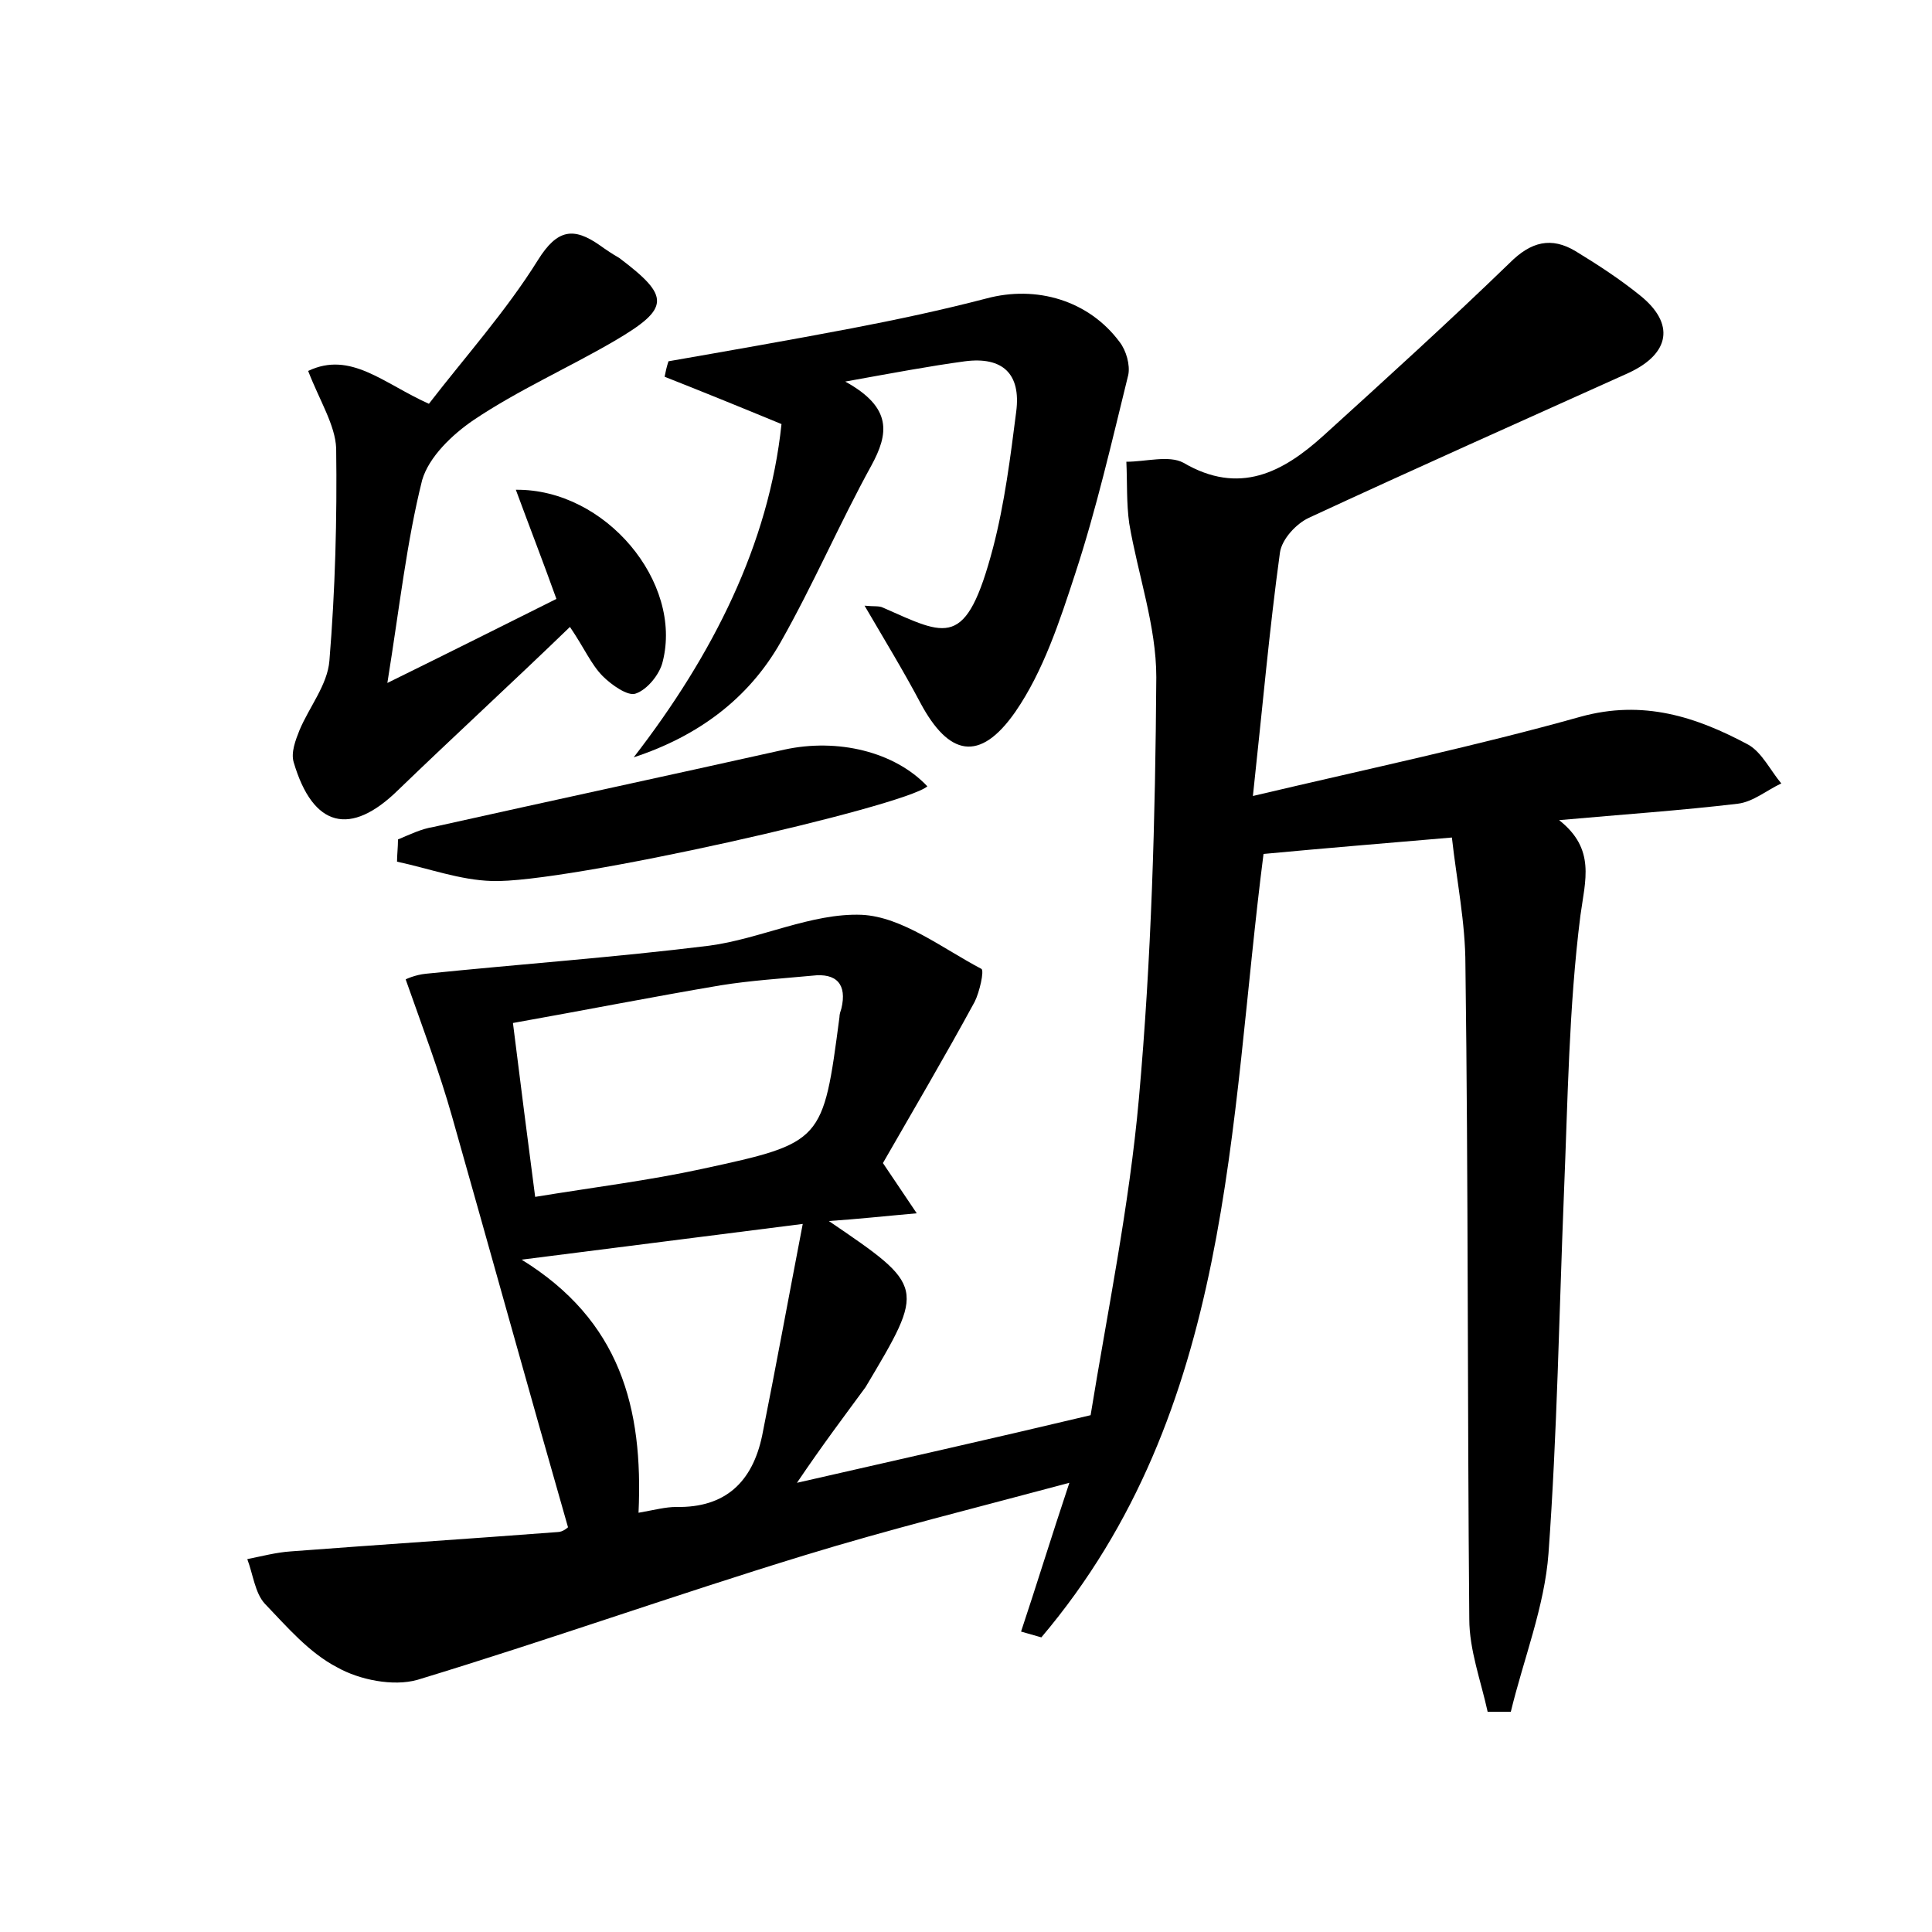 <?xml version="1.0" encoding="utf-8"?>
<!-- Generator: Adobe Illustrator 22.0.0, SVG Export Plug-In . SVG Version: 6.00 Build 0)  -->
<svg version="1.1" id="图层_1" xmlns="http://www.w3.org/2000/svg" xmlns:xlink="http://www.w3.org/1999/xlink" x="0px" y="0px"
	 viewBox="0 0 200 200" style="enable-background:new 0 0 200 200;" xml:space="preserve">
<style type="text/css">
	.st0{fill:#FFFFFF;}
</style>
<g>
	
	<path d="M82.5,153.5c10.5-2.4,19.9-4.5,30.4-7c1.7-10.5,4-21.6,5-32.8c1.3-14.5,1.7-29,1.8-43.6c0-5.3-1.9-10.6-2.8-15.9
		c-0.3-2.1-0.2-4.3-0.3-6.4c2,0,4.4-0.7,5.9,0.1c5.8,3.4,10.3,1,14.5-2.8c6.5-5.9,13-11.8,19.3-17.9c2.2-2.2,4.3-2.7,6.8-1.2
		c2.3,1.4,4.6,2.9,6.7,4.6c3.6,2.9,3.1,6-1.2,8c-11.1,5-22.1,9.9-33.1,15c-1.3,0.6-2.8,2.2-3,3.6c-1.1,8-1.8,16-2.8,25.2
		c12.3-2.9,23.2-5.2,33.9-8.2c6.5-1.8,12,0,17.4,2.9c1.4,0.8,2.3,2.7,3.4,4c-1.5,0.7-2.9,1.9-4.5,2.1c-5.9,0.7-11.8,1.1-18.5,1.7
		c3.8,3,2.7,6.2,2.2,9.9c-1.2,9.5-1.3,19.1-1.7,28.7c-0.5,12.4-0.7,24.9-1.6,37.3c-0.4,5.5-2.6,11-3.9,16.4c-0.8,0-1.6,0-2.4,0
		c-0.7-3.2-1.9-6.4-1.9-9.6c-0.2-22.6-0.1-45.1-0.4-67.7c0-4.4-0.9-8.7-1.4-13.2c-7,0.6-13.1,1.1-19.5,1.7c-3.6,28-3.1,57.6-23,81.1
		c-0.7-0.2-1.4-0.4-2.1-0.6c1.6-4.8,3.1-9.7,5-15.4c-9.7,2.6-18.6,4.8-27.4,7.5c-13.4,4.1-26.6,8.8-40.1,12.9c-2.5,0.7-6,0-8.3-1.3
		c-2.9-1.5-5.2-4.2-7.5-6.6c-1-1.1-1.2-3-1.8-4.6c1.5-0.3,3-0.7,4.5-0.8c9.2-0.7,18.4-1.3,27.6-2c0.6,0,1.1-0.5,1.1-0.5
		c-4.1-14.3-8-28.4-12-42.5c-1.3-4.6-3-9.1-4.8-14.2c-0.1,0,1-0.5,2.1-0.6c9.8-1,19.6-1.7,29.3-2.9c5.3-0.7,10.6-3.4,15.8-3.2
		c4.2,0.2,8.4,3.5,12.4,5.6c0.3,0.2-0.2,2.4-0.7,3.4c-3.1,5.7-6.4,11.3-9.5,16.7c1.2,1.8,2.1,3.1,3.5,5.2c-3.4,0.3-6.1,0.6-9.1,0.8
		c10,6.8,10,6.8,3.8,17.2C87.4,146.6,85.2,149.5,82.5,153.5z M55.4,123.9c6.1-1,11.8-1.7,17.3-2.9c12.5-2.7,12.5-2.8,14.2-15.7
		c0-0.3,0.1-0.6,0.2-0.9c0.6-2.5-0.5-3.7-3-3.4c-3.2,0.3-6.4,0.5-9.5,1c-7.1,1.2-14.2,2.6-21.5,3.9
		C53.9,112.3,54.6,117.8,55.4,123.9z M66.1,156.6c1.7-0.3,2.8-0.6,3.9-0.6c5.1,0.1,7.9-2.6,8.9-7.4c1.4-7,2.7-14.1,4.2-21.9
		c-10.1,1.3-19,2.4-29.1,3.7C64.2,136.7,66.6,145.7,66.1,156.6z"/>
	<path d="M89.5,62.7c1,0.1,1.5,0,1.9,0.2c6.6,2.9,8.6,4.4,11.4-6.2c1.2-4.6,1.8-9.4,2.4-14.1c0.5-3.9-1.4-5.7-5.3-5.2
		c-3.7,0.5-7.4,1.2-12.4,2.1c4.9,2.7,4.5,5.4,2.7,8.7c-3.3,6-6,12.3-9.4,18.3c-3.3,5.8-8.5,9.7-15.2,11.9
		c8.2-10.6,14-22.1,15.3-34.5c-4.6-1.9-8.3-3.4-12.1-4.9c0.1-0.5,0.2-1,0.4-1.6c6.3-1.1,12.6-2.2,18.9-3.4c4.7-0.9,9.4-1.9,14-3.1
		c5.2-1.4,10.6,0.2,13.8,4.5c0.7,0.9,1.1,2.4,0.9,3.4c-1.7,6.9-3.3,13.9-5.5,20.6c-1.6,4.9-3.3,10.1-6.2,14.3
		c-3.7,5.3-6.9,4.5-9.8-0.9C93.5,69.4,91.6,66.3,89.5,62.7z"/>
	<path d="M40.1,70.7c6.5-3.2,11.9-5.9,17.5-8.7c-1.4-3.9-2.8-7.5-4.2-11.3c9.3-0.1,17.3,9.6,15.2,17.8c-0.3,1.3-1.6,2.9-2.8,3.3
		c-0.8,0.3-2.5-0.9-3.4-1.8c-1.2-1.2-1.9-2.9-3.4-5.1C53,70.7,47,76.2,41.2,81.8c-4.9,4.8-8.8,3.9-10.8-2.9c-0.3-1,0.2-2.3,0.6-3.3
		c1-2.4,2.9-4.7,3.1-7.2c0.6-7.3,0.8-14.7,0.7-22c-0.1-2.4-1.7-4.9-2.9-8c4.4-2.1,7.8,1.3,12.5,3.4c3.7-4.8,8-9.6,11.3-14.9
		c2-3.2,3.7-3.4,6.4-1.5c0.7,0.5,1.3,0.9,2,1.3c5.3,4,5.3,5.2-0.5,8.6c-4.8,2.8-10,5.1-14.6,8.2c-2.2,1.5-4.6,3.8-5.3,6.2
		C42.1,56.1,41.4,62.6,40.1,70.7z"/>
	<path d="M41.2,86.9c1.2-0.5,2.4-1.1,3.7-1.3c12.1-2.7,24.2-5.3,36.3-8c5.5-1.2,11.4,0.2,14.8,3.8c-2.4,2.1-37.6,10.1-45.1,9.8
		c-3.3-0.1-6.5-1.3-9.8-2C41.1,88.5,41.2,87.7,41.2,86.9z"/>
	
	
</g>
</svg>
